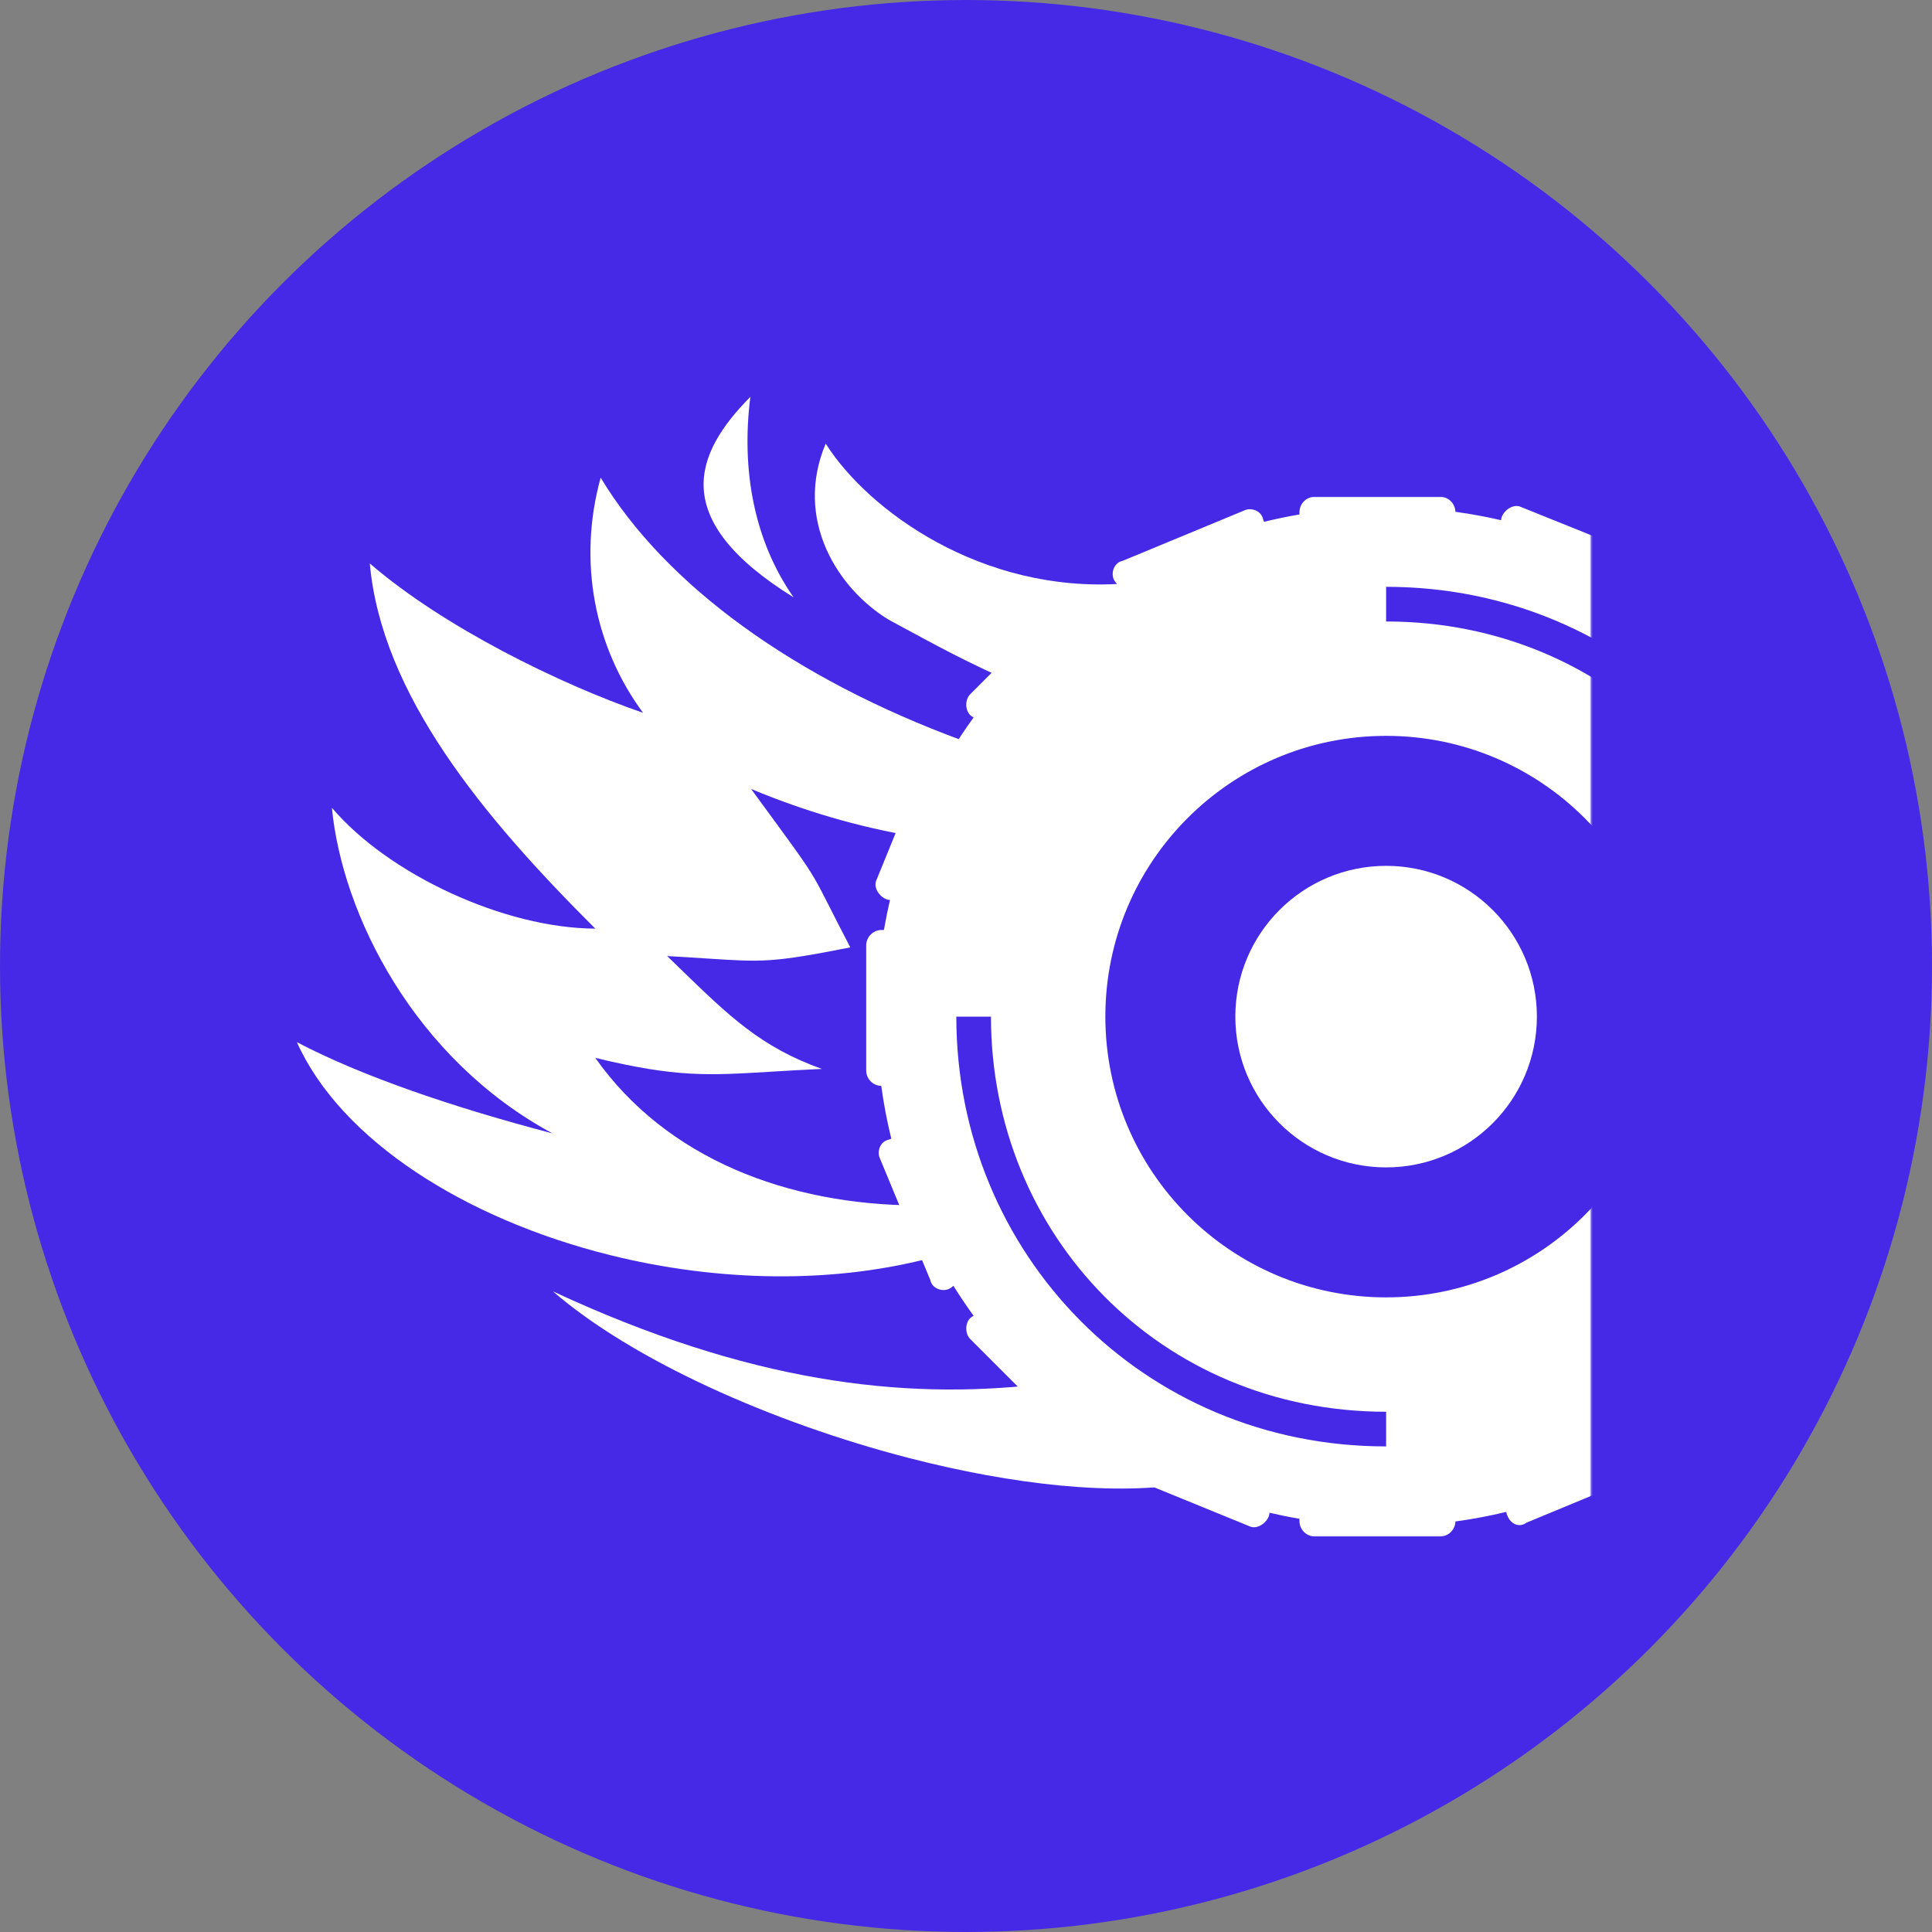 <svg width="1256" height="1256" viewBox="0 0 1256 1256" fill="none" xmlns="http://www.w3.org/2000/svg">
<rect x="0" y="0" width="1256" height="1256" fill="#808080" stroke="none"/>
<circle cx="628" cy="628" r="628" fill="#4529E6"/>
<path fill-rule="evenodd" clip-rule="evenodd" d="M773.798 964.125C725.411 972.71 658.559 965.338 590.877 947.85C501.721 924.814 411.137 884.236 359.465 839.516C486.672 898.751 586.485 910.199 675.6 900.011C704.027 926.855 737.229 948.696 773.798 964.125ZM729.532 379.462C638.258 385.665 564.421 332.039 536.787 288.407C515.929 337.907 544.787 382.907 577.787 402.907C581.162 404.721 584.589 406.578 588.079 408.469C607.757 419.133 629.432 430.879 655.005 442.068C676.568 417.714 701.68 396.575 729.532 379.462ZM593.579 543.629C601.926 521.61 612.565 500.719 625.204 481.246C517.139 441.4 432.893 380.907 390.492 310.531C375.385 365.24 386.625 420.83 418.048 463.406C363.453 444.564 288.108 407.469 240.398 366.284C248.088 451.279 313.593 530.54 386.985 603.693C328.137 603.477 252.915 568.74 215.771 525.161C222.434 594.305 269.084 688.173 359.16 736.813C294.942 719.984 235.586 699.828 193 677.517C221.719 741.381 302.515 792.506 396.441 815.912L396.443 815.911C466.141 833.277 543.07 835.378 611.315 816.094C605.683 805.608 600.602 794.782 596.111 783.654C512.374 783.268 433.408 753.47 386.985 687.714C439.645 700.466 460.077 699.224 501.571 696.701C511.139 696.119 521.826 695.469 534.287 694.907C494.679 680.726 474.155 660.791 441.518 629.091C439.002 626.648 436.414 624.134 433.74 621.548C444.086 622.112 452.594 622.667 459.879 623.142C495.933 625.491 502.041 625.89 552.787 615.907C539.45 590.364 534.987 580.527 529.581 571.238C523.028 559.982 515.089 549.531 488.287 512.907C523.517 527.571 558.246 537.635 593.579 543.629ZM487.809 258C481.787 305.407 490.18 351.529 515.93 388.36L515.929 388.359C434.173 337.656 451.287 294.907 487.809 258Z" fill="white"/>
<mask id="mask0_29723_3694" style="mask-type:alpha" maskUnits="userSpaceOnUse" x="539" y="322" width="496" height="677">
<path d="M1034.27 322.906H539.216V998.906H1034.27V322.906Z" fill="white"/>
</mask>
<g mask="url(#mask0_29723_3694)">
<path fill-rule="evenodd" clip-rule="evenodd" d="M844.781 334.439V333.046C844.781 327.413 849.288 322.906 854.921 322.906H936.041C941.567 322.906 946.009 327.243 946.177 332.726C956.229 334.101 966.139 335.931 975.887 338.192C975.912 337.206 976.137 336.229 976.601 335.3C978.855 330.793 984.488 327.413 988.995 329.666L1070.11 362.34C1074.62 364.593 1076.87 370.226 1074.62 374.733C1074.1 375.781 1073.39 376.769 1072.56 377.638C1080.43 382.423 1088.09 387.527 1095.51 392.931C1095.92 392.021 1096.47 391.194 1097.15 390.506C1100.53 387.126 1107.29 387.126 1110.67 390.506L1171.51 451.346C1176.02 454.726 1176.02 460.36 1171.51 464.866C1170.83 465.554 1170 466.101 1169.09 466.509C1173.75 472.911 1178.18 479.485 1182.38 486.219C1183.16 485.716 1184.04 485.344 1185.03 485.146C1189.54 482.893 1196.3 485.146 1197.43 490.78L1230.1 569.646C1233.48 574.153 1231.23 579.786 1225.59 582.04C1224.8 582.437 1223.93 582.695 1223.04 582.818C1224.78 589.982 1226.29 597.237 1227.55 604.573H1228.97C1234.61 604.573 1239.11 609.08 1239.11 614.713V695.833C1239.11 701.352 1234.79 705.79 1229.32 705.967C1227.95 716.022 1226.13 725.933 1223.88 735.68C1224.85 735.711 1225.81 735.936 1226.72 736.393C1231.23 738.646 1234.61 744.28 1232.35 748.786L1199.68 829.906C1197.43 834.413 1191.79 836.666 1187.29 834.413C1186.29 833.916 1185.35 833.253 1184.52 832.475C1179.75 840.334 1174.66 847.978 1169.28 855.391C1170.11 855.788 1170.88 856.307 1171.51 856.946C1174.89 860.326 1174.89 867.086 1171.51 870.466L1110.67 931.306C1107.29 935.813 1101.66 935.813 1097.15 931.306C1096.52 930.667 1096 929.906 1095.6 929.071C1089.2 933.718 1082.63 938.143 1075.9 942.332C1076.35 943.069 1076.69 943.902 1076.87 944.826C1079.13 949.333 1076.87 956.093 1071.24 957.22L992.375 989.893C987.868 993.273 982.235 991.02 979.981 985.386C979.592 984.607 979.337 983.761 979.211 982.888C968.397 985.502 957.375 987.585 946.176 989.109C945.998 994.581 941.56 998.906 936.041 998.906H854.921C849.288 998.906 844.781 994.4 844.781 988.766V987.377C838.232 986.255 831.748 984.94 825.336 983.44C825.251 984.515 824.976 985.564 824.501 986.513C822.248 991.02 816.615 994.4 812.108 992.146L732.115 959.473C727.608 957.22 724.228 951.586 726.481 947.08C727.066 945.911 727.878 944.818 728.838 943.879C721.228 939.236 713.82 934.294 706.63 929.071C706.233 929.906 705.714 930.667 705.075 931.306C701.695 934.686 694.935 934.686 691.555 931.306L630.715 870.466C627.335 867.086 627.335 860.326 630.715 856.946C631.354 856.307 632.115 855.788 632.951 855.391C628.347 849.054 623.963 842.548 619.809 835.884C619.052 836.65 618.177 837.302 617.195 837.793C612.688 840.046 605.928 837.793 604.801 832.16L572.128 753.293C569.875 748.786 572.128 742.026 577.761 740.9C578.296 740.632 578.862 740.429 579.447 740.286C576.686 729.061 574.497 717.61 572.914 705.967C567.441 705.79 563.115 701.352 563.115 695.833V614.713C563.115 609.08 567.621 604.573 573.255 604.573H574.646C575.768 598.023 577.082 591.54 578.583 585.128C577.507 585.042 576.458 584.768 575.508 584.293C571.001 582.04 567.621 576.406 569.875 571.9L602.548 491.906C604.801 487.4 610.435 484.02 614.941 486.273C616.111 486.858 617.205 487.67 618.144 488.632C622.787 481.021 627.729 473.613 632.952 466.423C632.116 466.025 631.355 465.506 630.715 464.866C627.335 461.486 627.335 454.726 630.715 451.346L691.555 390.506C694.935 387.126 701.695 387.126 705.075 390.506C705.715 391.146 706.234 391.908 706.631 392.744C712.968 388.141 719.474 383.756 726.138 379.602C725.372 378.845 724.72 377.969 724.228 376.986C721.975 372.48 724.228 365.72 729.861 364.593L808.728 331.92C813.235 329.666 819.995 331.92 821.121 337.553C821.389 338.088 821.593 338.655 821.735 339.24C829.318 337.375 837.003 335.771 844.781 334.439ZM1083.63 660.906C1083.63 761.709 1001.92 843.426 901.115 843.426C800.312 843.426 718.595 761.709 718.595 660.906C718.595 560.103 800.312 478.386 901.115 478.386C1001.92 478.386 1083.63 560.103 1083.63 660.906ZM901.114 940.32C743.381 940.32 621.701 815.26 621.701 660.907H644.234C644.234 802.867 754.648 917.787 901.114 917.787V940.32ZM1157.99 660.907H1180.53C1180.53 506.553 1058.85 381.493 901.114 381.493V404.027C1047.58 404.027 1157.99 518.947 1157.99 660.907Z" fill="white"/>
<path d="M901.115 758.926C955.25 758.926 999.135 715.041 999.135 660.906C999.135 606.771 955.25 562.886 901.115 562.886C846.98 562.886 803.095 606.771 803.095 660.906C803.095 715.041 846.98 758.926 901.115 758.926Z" fill="white"/>
</g>
</svg>

